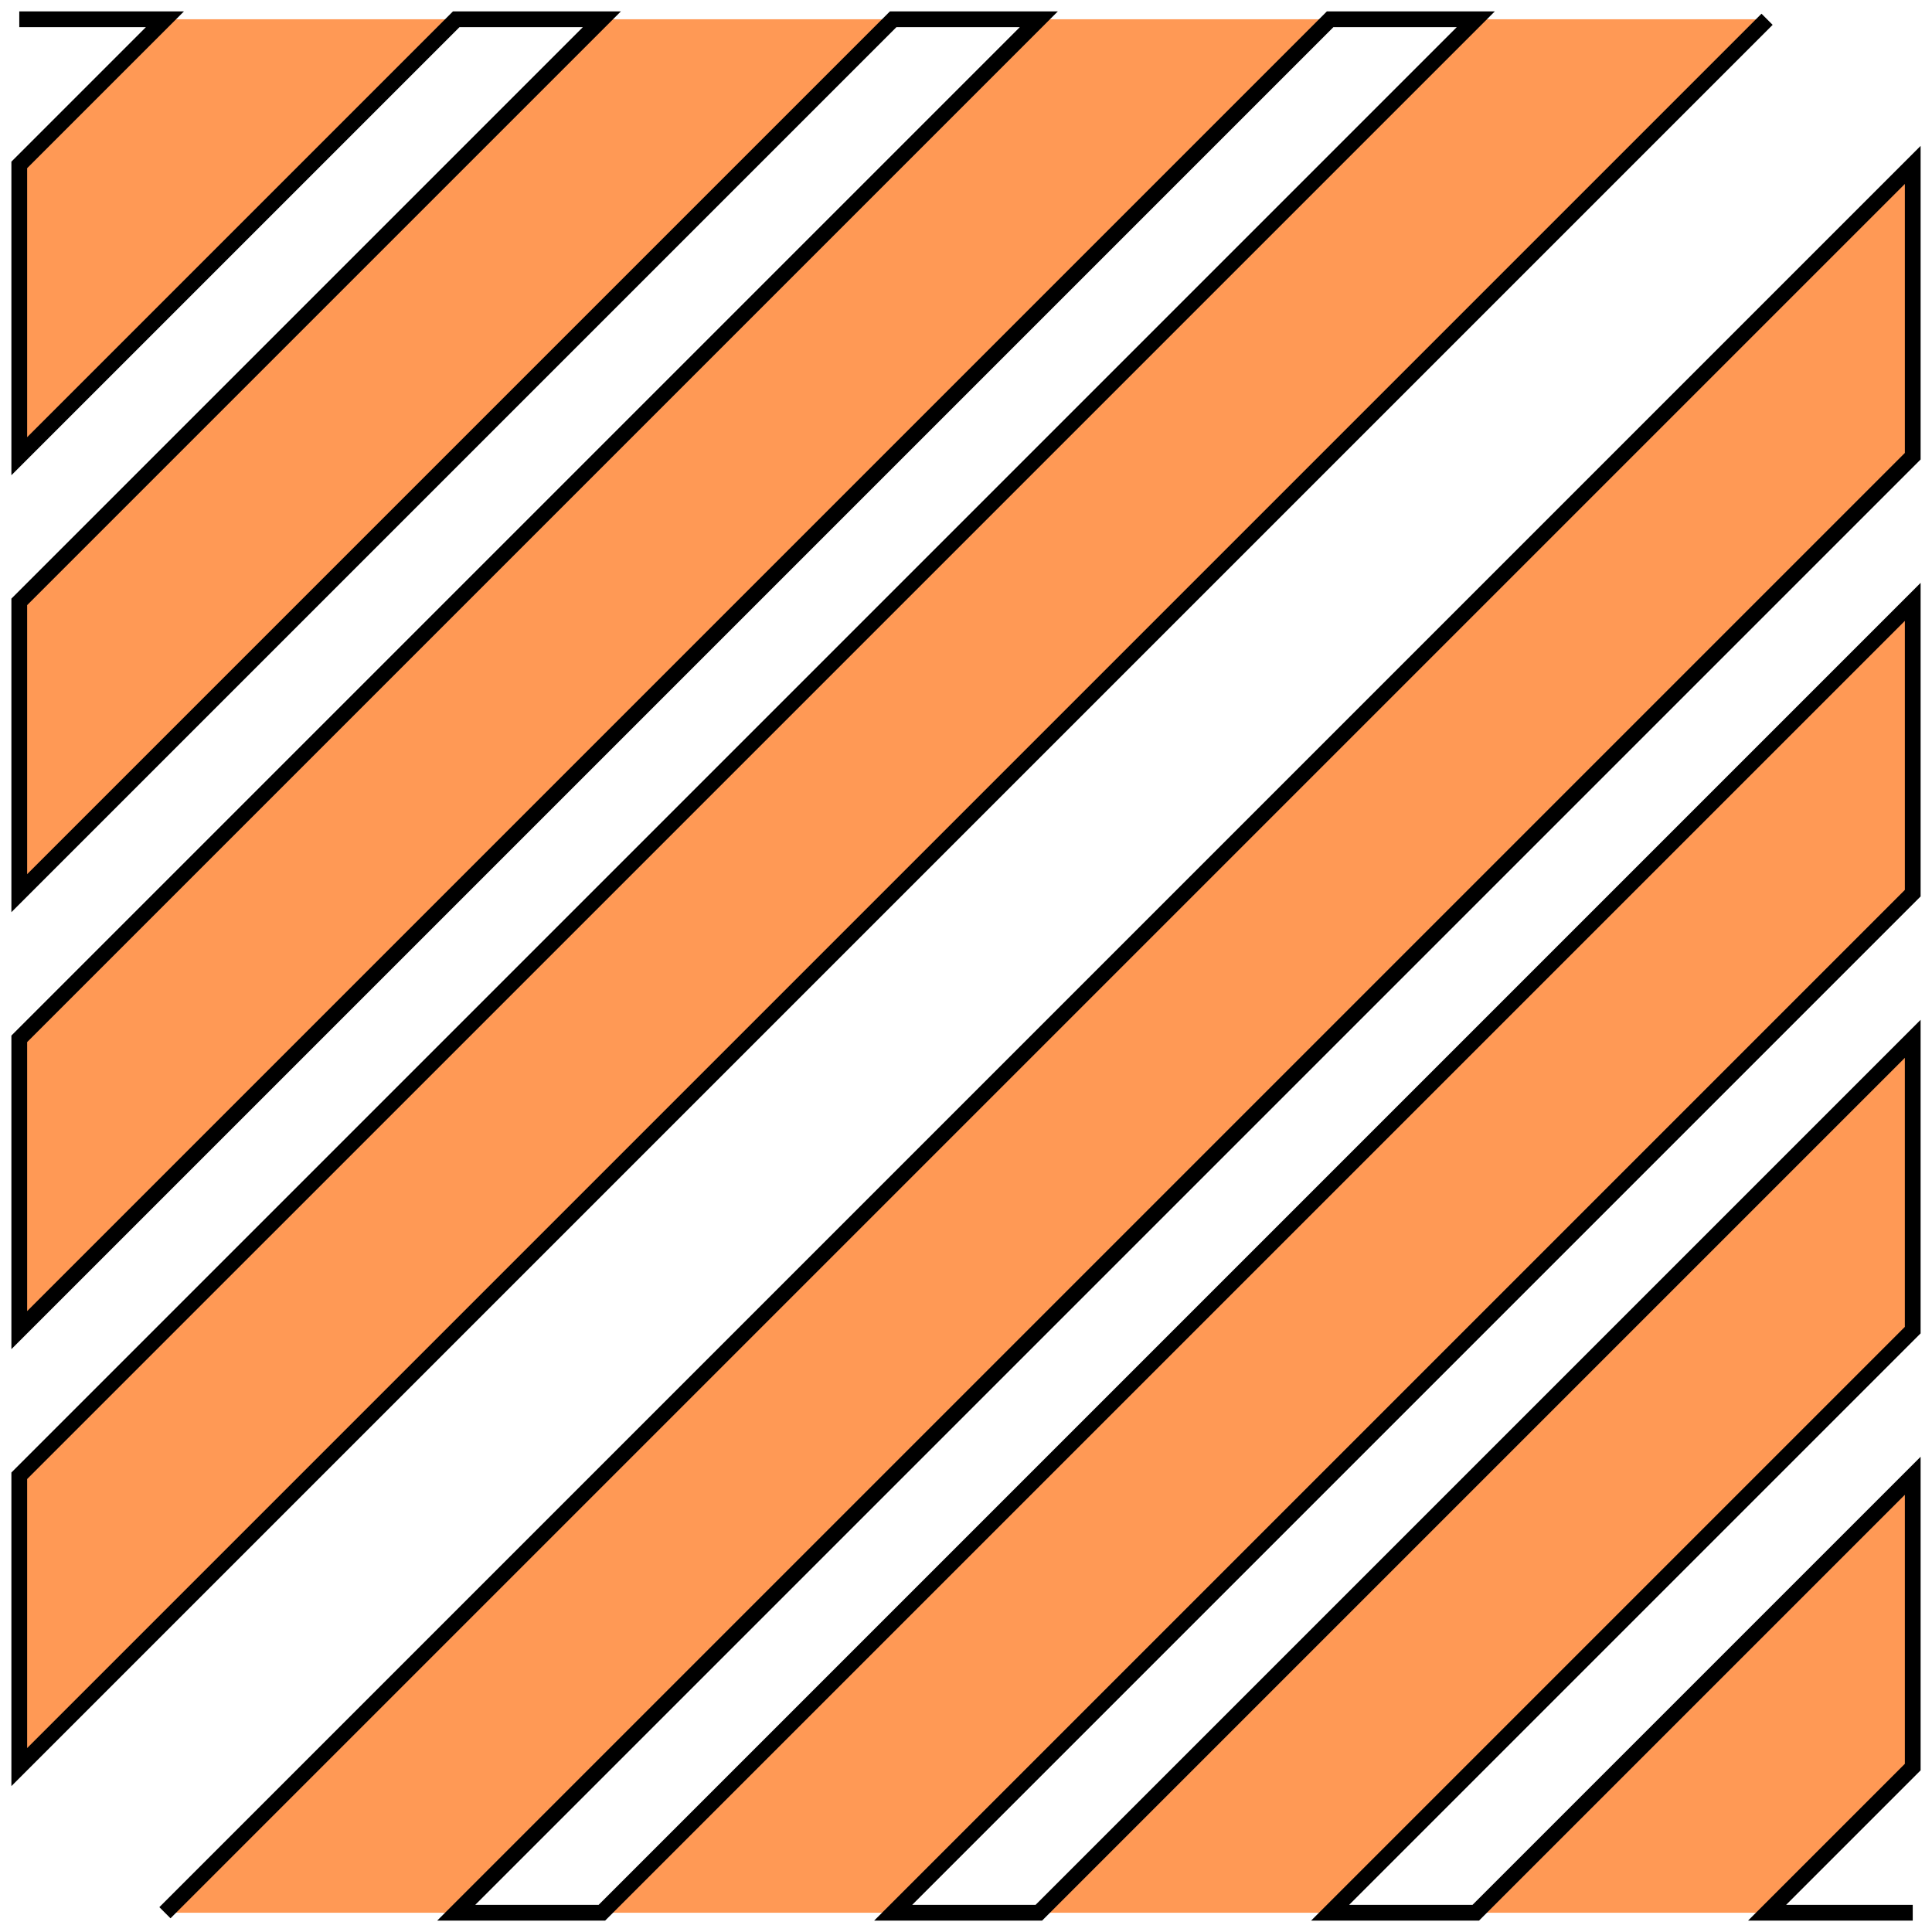 <?xml version="1.0" encoding="UTF-8" standalone="no"?>
<svg
   xmlns:dc="http://purl.org/dc/elements/1.1/"
   xmlns:cc="http://creativecommons.org/ns#"
   xmlns:rdf="http://www.w3.org/1999/02/22-rdf-syntax-ns#"
   xmlns:svg="http://www.w3.org/2000/svg"
   xmlns="http://www.w3.org/2000/svg"
   xmlns:sodipodi="http://sodipodi.sourceforge.net/DTD/sodipodi-0.dtd"
   xmlns:inkscape="http://www.inkscape.org/namespaces/inkscape"
   width="159.279mm"
   height="159.279mm"
   viewBox="0 0 159.279 159.279"
   version="1.1"
   id="svg8"
   inkscape:version="1.0.2-2 (e86c870879, 2021-01-15)"
   sodipodi:docname="noImage.svg">
  <defs
     id="defs2" />
  <sodipodi:namedview
     id="base"
     pagecolor="#ffffff"
     bordercolor="#666666"
     borderopacity="1.0"
     inkscape:pageopacity="0.0"
     inkscape:pageshadow="2"
     inkscape:zoom="0.98994949"
     inkscape:cx="204.45311"
     inkscape:cy="186.03969"
     inkscape:document-units="mm"
     inkscape:current-layer="layer1"
     inkscape:document-rotation="0"
     showgrid="false"
     inkscape:snap-global="true"
     inkscape:window-width="2560"
     inkscape:window-height="1017"
     inkscape:window-x="-8"
     inkscape:window-y="-8"
     inkscape:window-maximized="1" />
  <g
     inkscape:label="Calque 1"
     inkscape:groupmode="layer"
     id="layer1"
     transform="translate(-2.96842e-4,-2.96942e-4)">
    <path
       style="fill:#ff9955;fill-rule:evenodd;stroke:#000000;stroke-width:1.299;stroke-linecap:butt;stroke-linejoin:miter;stroke-opacity:1;fill-opacity:1;stroke-miterlimit:4;stroke-dasharray:none"
       d="M 1.589,1.589 H 13.597 L 1.589,13.597 V 37.612 L 37.612,1.589 h 12.008 L 1.589,49.62 V 73.636 L 73.636,1.589 H 85.644 L 1.589,85.644 V 109.66 L 109.66,1.589 h 12.008 L 1.589,121.667 v 24.016 L 145.683,1.589 M 157.691,157.691 h -12.008 l 12.008,-12.008 v -24.016 l -36.024,36.024 h -12.008 l 48.031,-48.031 V 85.644 L 85.644,157.691 H 73.636 L 157.691,73.636 V 49.62 L 49.62,157.691 H 37.612 L 157.691,37.612 V 13.597 L 13.597,157.691"
       id="path833" />
  </g>
</svg>
